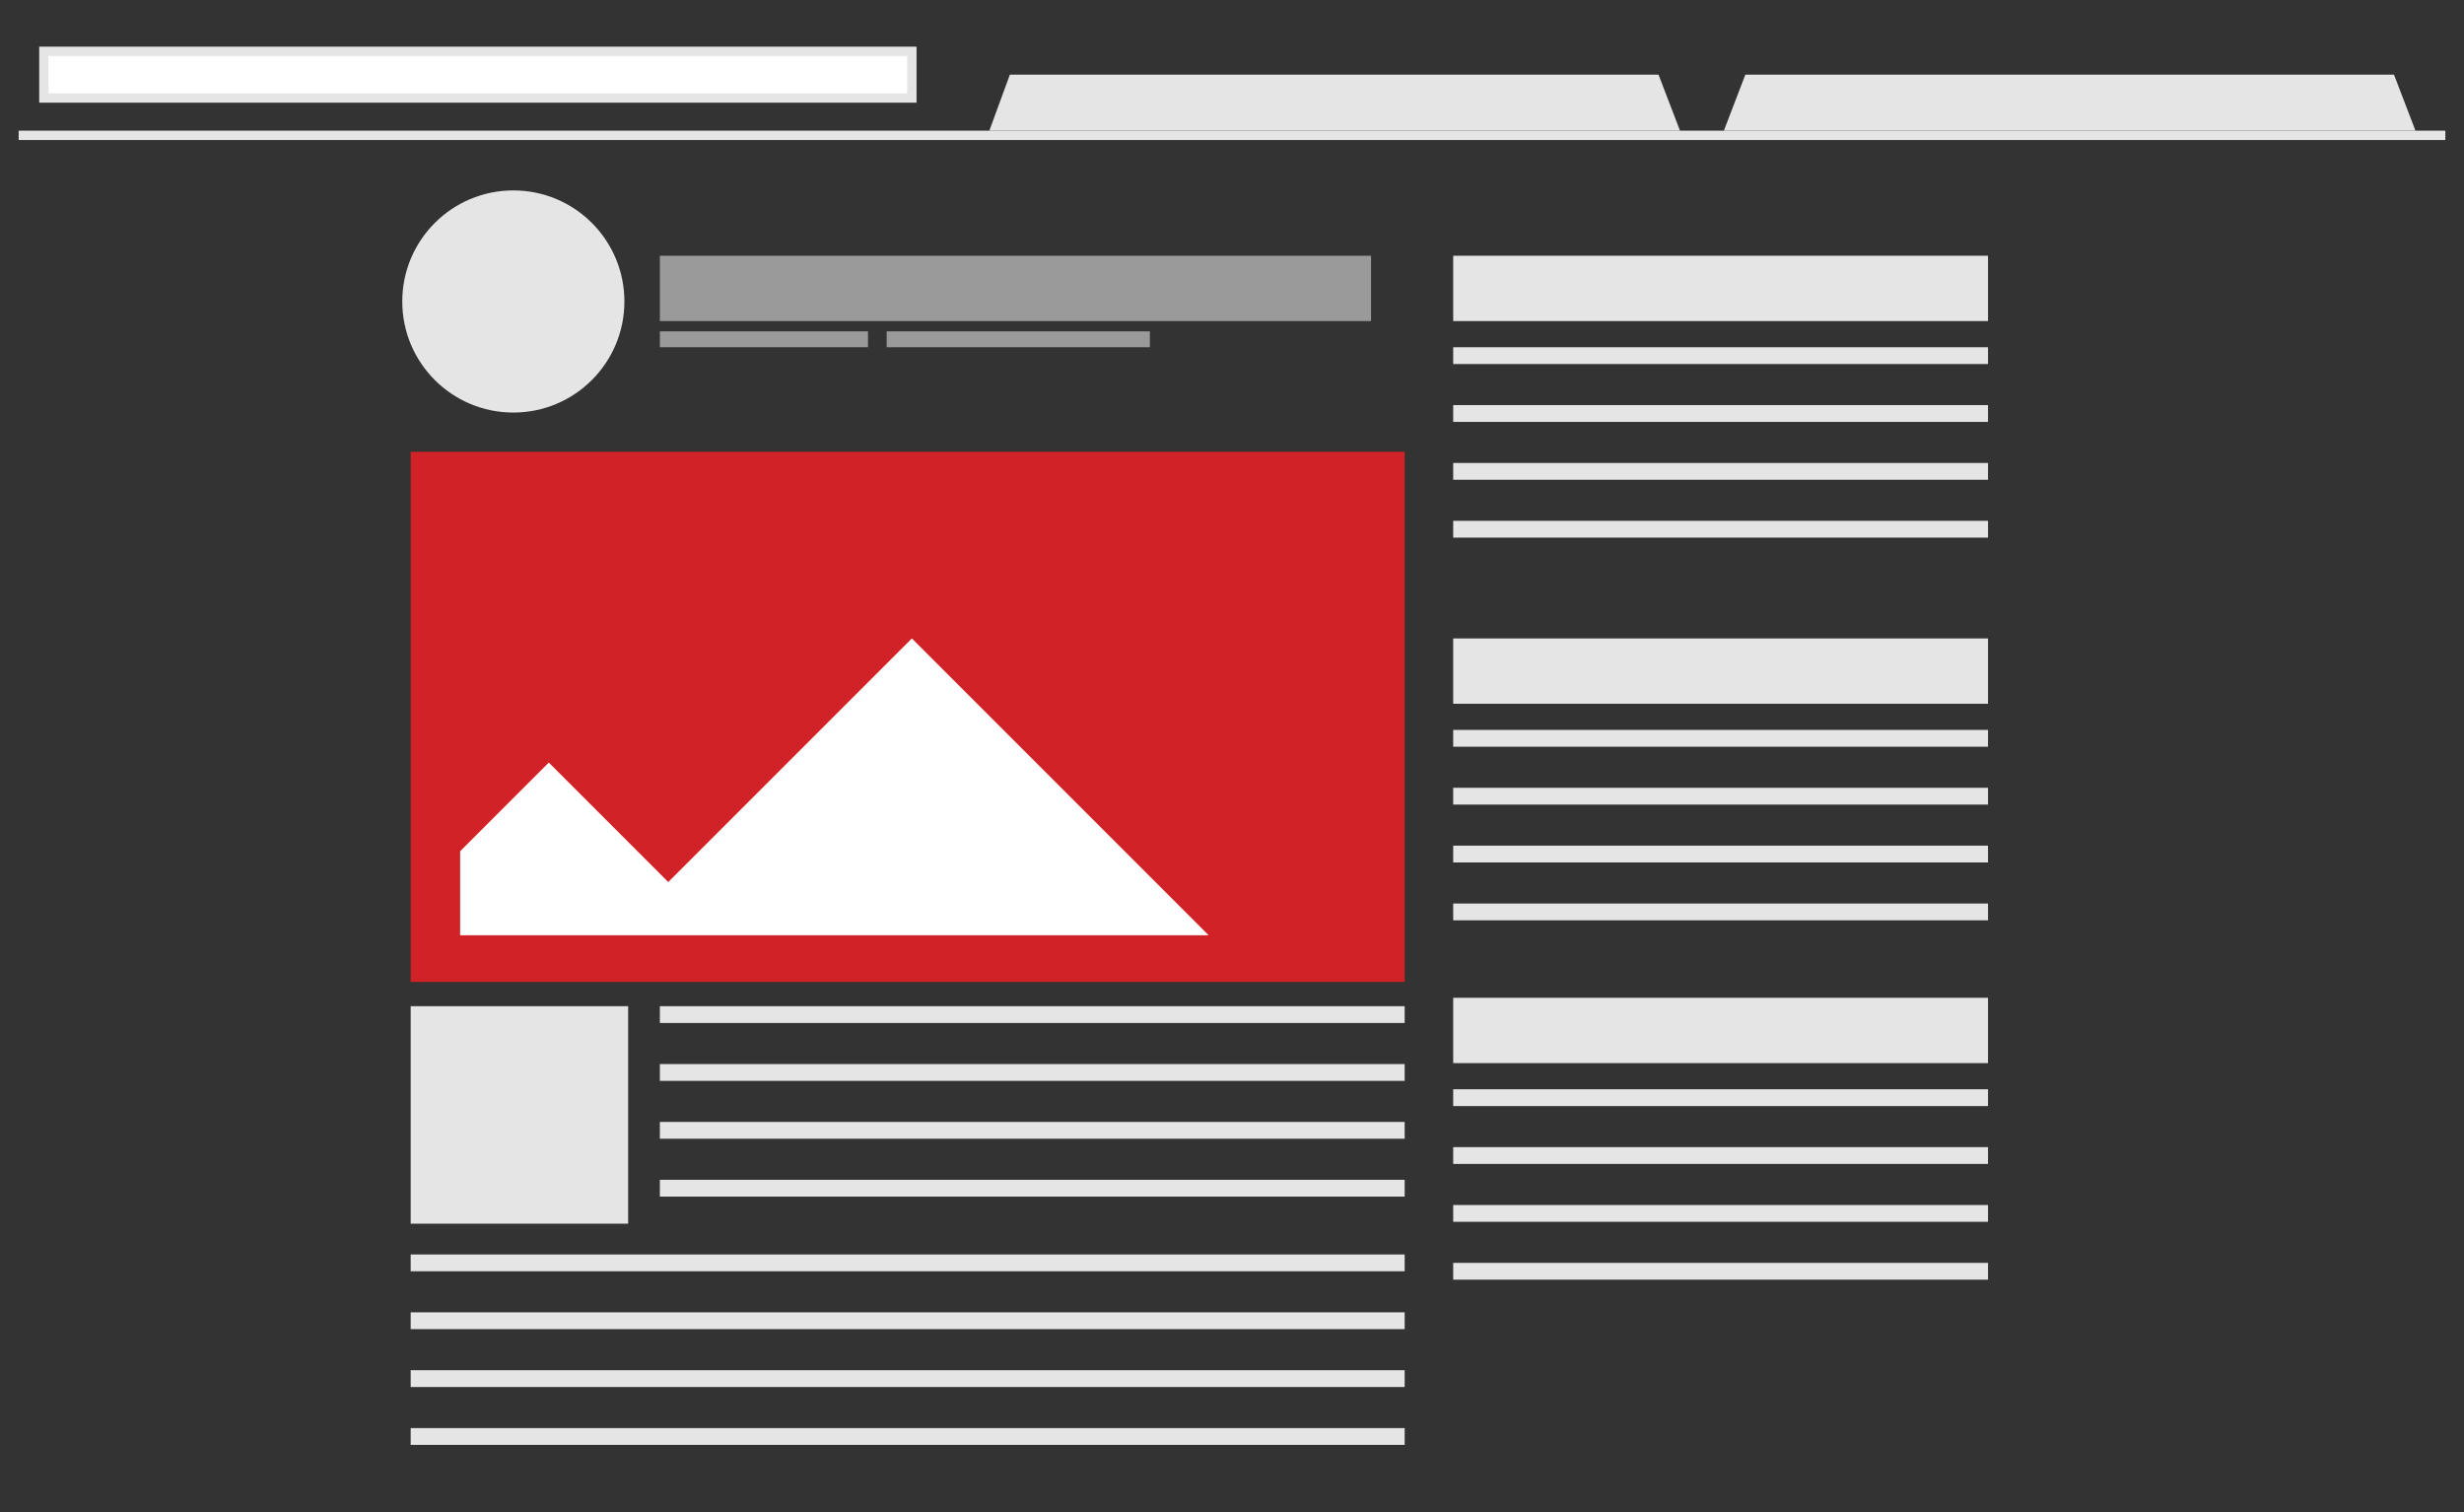 <?xml version="1.0" encoding="utf-8"?>
<!-- Generator: Adobe Illustrator 19.1.0, SVG Export Plug-In . SVG Version: 6.00 Build 0)  -->
<svg version="1.1" id="Layer_1" xmlns="http://www.w3.org/2000/svg" xmlns:xlink="http://www.w3.org/1999/xlink" x="0px" y="0px"
	 viewBox="0 0 264 162" style="enable-background:new 0 0 264 162;" xml:space="preserve">
<rect x="0" y="0" width="264" height="162" fill="#333333" stroke="none"/>
<style type="text/css">
	.st0{fill:#FFFFFF;}
	.st1{fill:#E5E5E5;}
	.st2{fill:none;stroke:#E5E5E5;stroke-miterlimit:10;}
	.st3{fill:#D02227;}
	.st4{fill:#9B9A9A;}
</style>
<g>
	<rect x="4.8" y="5.5" class="st0" width="93" height="5"/>
	<path class="st1" d="M97.2,6v4h-92V6H97.2 M98.2,5h-94v6h94V5L98.2,5z"/>
</g>
<polygon class="st1" points="177.7,8 176.4,8 109.6,8 108.2,8 106,14 111.8,14 174.2,14 180,14 "/>
<polygon class="st1" points="256.5,8 255.2,8 188.3,8 187,8 184.7,14 190.6,14 252.9,14 258.8,14 "/>
<line class="st2" x1="2" y1="14.5" x2="262" y2="14.5"/>
<rect x="44" y="48.4" class="st3" width="106.5" height="56.8"/>
<path class="st0" d="M49.3,91.2l9.5-9.5l12.8,12.8l26.1-26.1l31.8,31.8H49.3L49.3,91.2z"/>
<circle class="st1" cx="55" cy="32.3" r="11.9"/>
<g>
	<rect x="70.7" y="27.4" class="st4" width="76.2" height="7"/>
	<rect x="70.7" y="35.5" class="st4" width="22.3" height="1.7"/>
	<rect x="95" y="35.5" class="st4" width="28.2" height="1.7"/>
</g>
<rect x="44" y="107.8" class="st1" width="23.3" height="23.3"/>
<rect x="70.7" y="107.8" class="st1" width="79.8" height="1.8"/>
<rect x="70.7" y="114" class="st1" width="79.8" height="1.8"/>
<rect x="70.7" y="120.2" class="st1" width="79.8" height="1.8"/>
<rect x="70.7" y="126.4" class="st1" width="79.8" height="1.8"/>
<rect x="44" y="134.4" class="st1" width="106.5" height="1.8"/>
<rect x="44" y="140.6" class="st1" width="106.5" height="1.8"/>
<rect x="44" y="146.8" class="st1" width="106.5" height="1.8"/>
<rect x="44" y="153" class="st1" width="106.5" height="1.8"/>
<g>
	<rect x="155.7" y="37.2" class="st1" width="57.3" height="1.8"/>
	<rect x="155.7" y="43.4" class="st1" width="57.3" height="1.8"/>
	<rect x="155.7" y="49.6" class="st1" width="57.3" height="1.8"/>
	<rect x="155.7" y="55.8" class="st1" width="57.3" height="1.8"/>
	<rect x="155.7" y="27.4" class="st1" width="57.3" height="7"/>
</g>
<g>
	<rect x="155.7" y="78.2" class="st1" width="57.3" height="1.8"/>
	<rect x="155.7" y="84.4" class="st1" width="57.3" height="1.8"/>
	<rect x="155.7" y="90.6" class="st1" width="57.3" height="1.8"/>
	<rect x="155.7" y="96.8" class="st1" width="57.3" height="1.8"/>
	<rect x="155.7" y="68.4" class="st1" width="57.3" height="7"/>
</g>
<g>
	<rect x="155.7" y="116.7" class="st1" width="57.3" height="1.8"/>
	<rect x="155.7" y="122.9" class="st1" width="57.3" height="1.8"/>
	<rect x="155.7" y="129.1" class="st1" width="57.3" height="1.8"/>
	<rect x="155.7" y="135.3" class="st1" width="57.3" height="1.8"/>
	<rect x="155.7" y="106.9" class="st1" width="57.3" height="7"/>
</g>
</svg>
